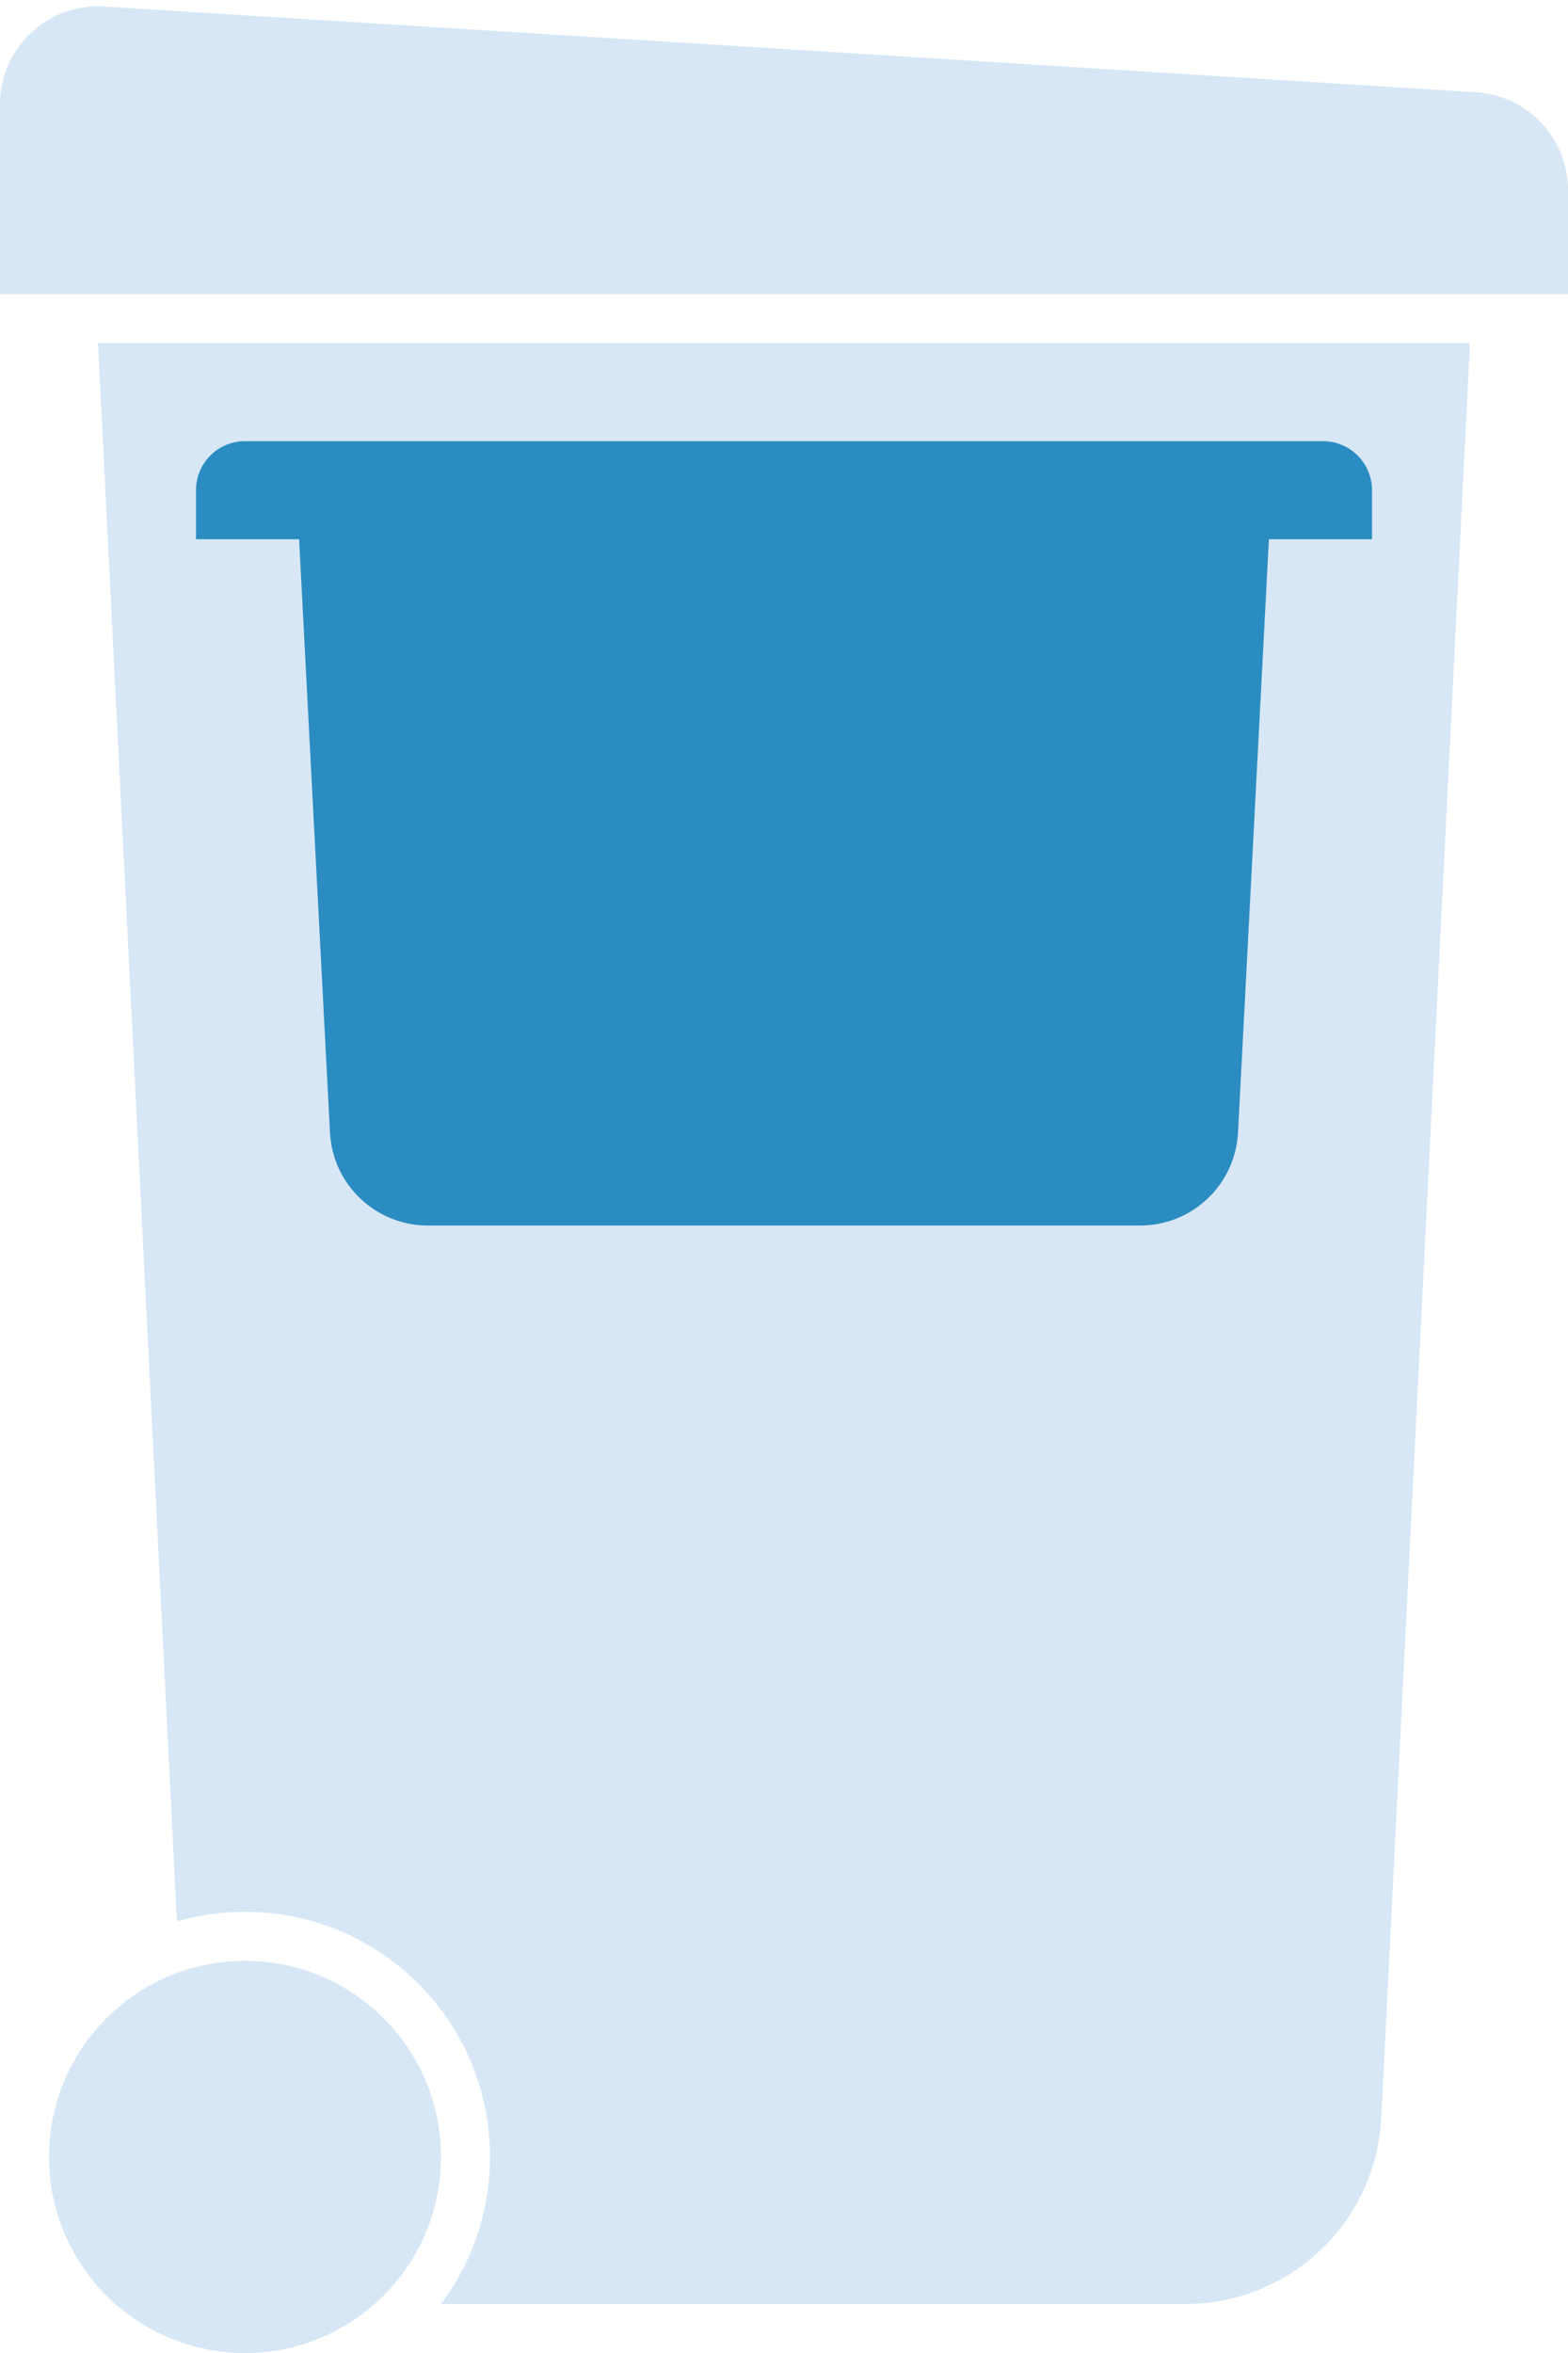 <svg
  viewBox="0 0 64 96"
  fill="none"
  xmlns="http://www.w3.org/2000/svg"
>
  <path
    d="M0 4.258C0 1.951 1.947 0.122 4.25 0.266L60.249 3.766C62.358 3.897 64 5.646 64 7.758V12H0V4.258Z"
    fill="#d7e7f5"
  />
  <path
    d="M60 14H4L7.22 78.392C8.102 78.137 9.035 78 10 78C15.523 78 20 82.477 20 88C20 90.251 19.256 92.329 18.001 94H48.39C52.653 94 56.167 90.657 56.38 86.4L60 14Z"
    fill="#d7e7f5"
  />
  <circle
    cx="10"
    cy="88"
    r="8"
    fill="#d7e7f5"
  />
  <path
    className="body"
    fillRule="evenodd"
    clipRule="evenodd"
    d="M10 18C8.895 18 8 18.895 8 20V22H12.208L13.469 46.208C13.58 48.334 15.335 50 17.464 50H46.536C48.664 50 50.42 48.334 50.531 46.208L51.792 22H56V20C56 18.895 55.105 18 54 18H52H12H10Z"
    fill="#2A8CC1"
  />
</svg>

